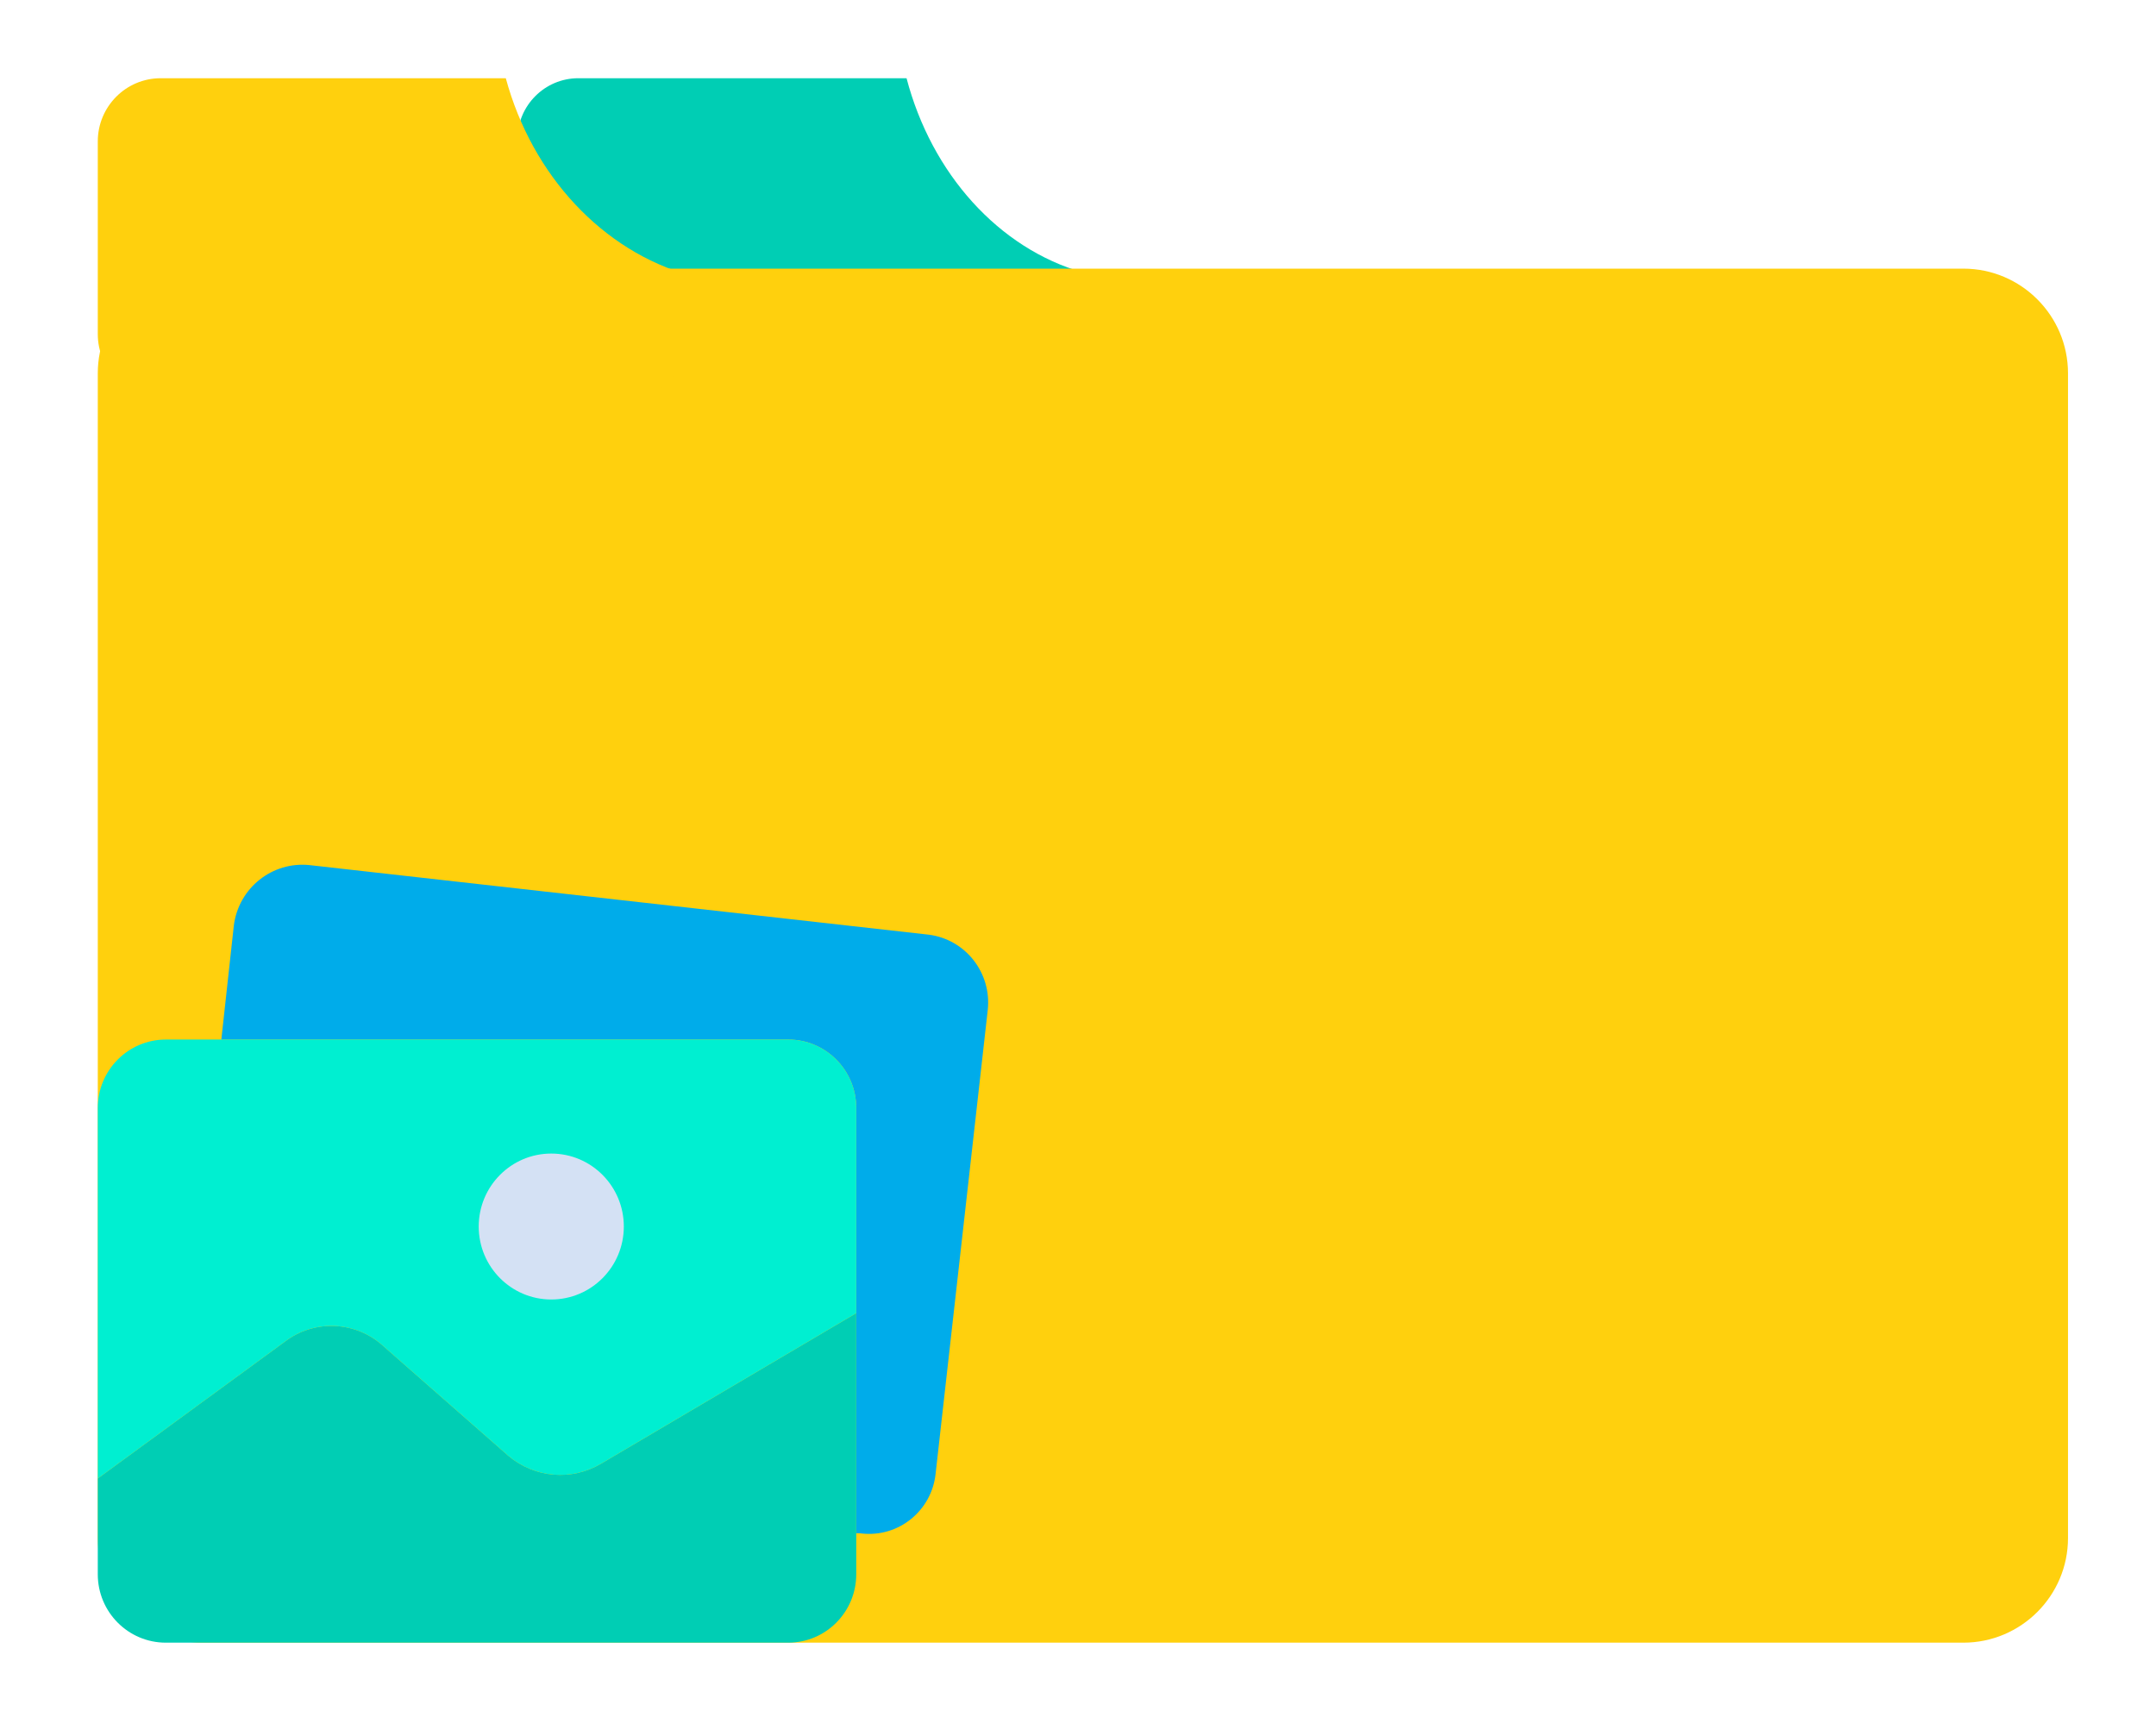 <?xml version="1.0" encoding="UTF-8" standalone="no"?><!-- Generator: Gravit.io --><svg xmlns="http://www.w3.org/2000/svg" xmlns:xlink="http://www.w3.org/1999/xlink" style="isolation:isolate" viewBox="0 0 88.2 70" width="88.2" height="70"><g><g><path d=" M 37.086 3.2 L 23.658 3.2 C 22.283 3.2 21.167 4.323 21.167 5.705 L 21.167 13.537 C 21.167 14.92 22.283 16.042 23.658 16.042 L 41.809 16.042 C 43.184 16.042 44.3 14.92 44.3 13.537 L 44.3 11.146 C 40.86 10.16 38.114 7.114 37.086 3.2 Z " fill-rule="evenodd" fill="rgb(0,206,180)"/></g><g filter="url(#tmCFNTrdUSep6OQqB04Cllz4j7N3uiGv)"><path d="M 8.28 10.99 L 80.32 10.99 C 82.68 10.99 84.6 12.91 84.6 15.27 L 84.6 62.92 C 84.6 65.28 82.68 67.2 80.32 67.2 L 8.28 67.2 C 5.92 67.2 4 65.28 4 62.92 L 4 15.27 C 4 12.91 5.92 10.99 8.28 10.99 Z" style="stroke:none;fill:#FFD00D;stroke-miterlimit:10;"/><path d=" M 20.692 3.2 L 6.572 3.2 C 5.152 3.2 4 4.359 4 5.786 L 4 13.666 C 4 15.094 5.152 16.253 6.572 16.253 L 25.685 16.253 C 27.104 16.253 28.256 15.094 28.256 13.666 L 28.256 11.276 C 24.649 10.274 21.77 7.178 20.692 3.2 Z " fill-rule="evenodd" fill="rgb(255,208,13)"/></g><defs><filter id="tmCFNTrdUSep6OQqB04Cllz4j7N3uiGv" x="-200%" y="-200%" width="400%" height="400%" filterUnits="objectBoundingBox" color-interpolation-filters="sRGB"><feGaussianBlur xmlns="http://www.w3.org/2000/svg" in="SourceGraphic" stdDeviation="2.147"/><feOffset xmlns="http://www.w3.org/2000/svg" dx="0" dy="0" result="pf_100_offsetBlur"/><feFlood xmlns="http://www.w3.org/2000/svg" flood-color="#4D4C4C" flood-opacity="0.65"/><feComposite xmlns="http://www.w3.org/2000/svg" in2="pf_100_offsetBlur" operator="in" result="pf_100_dropShadow"/><feBlend xmlns="http://www.w3.org/2000/svg" in="SourceGraphic" in2="pf_100_dropShadow" mode="normal"/></filter></defs><g filter="url(#omdhEL1Y2ozcmSRgmZfV75ja2iZoWB5S)"><g><g><path d=" M 37.996 38.237 C 39.5 38.431 40.572 39.799 40.408 41.315 L 38.274 60.297 C 38.11 61.808 36.759 62.899 35.257 62.734 C 35.227 62.731 35.197 62.727 35.167 62.723 L 35.028 62.723 L 35.028 45.326 C 35.028 43.78 33.782 42.527 32.245 42.527 L 9.055 42.527 L 9.566 37.863 C 9.759 36.326 11.141 35.227 12.673 35.392 L 37.996 38.237 Z " fill="rgb(0,172,234)"/><path d=" M 35.028 62.723 L 35.028 64.402 C 35.028 65.947 33.782 67.2 32.245 67.2 L 6.783 67.2 C 5.246 67.2 4 65.947 4 64.402 L 4 60.484 L 11.653 54.887 C 12.866 53.961 14.564 54.04 15.688 55.074 L 20.789 59.551 C 21.859 60.463 23.385 60.594 24.592 59.877 L 35.028 53.721 L 35.028 62.723 Z " fill="rgb(0,206,180)"/><path d=" M 35.028 45.326 L 35.028 53.721 L 24.592 59.877 C 23.385 60.594 21.859 60.463 20.789 59.551 L 15.688 55.074 C 14.564 54.04 12.866 53.961 11.653 54.887 L 4 60.484 L 4 45.326 C 4 43.78 5.246 42.527 6.783 42.527 L 32.245 42.527 C 33.782 42.528 35.028 43.78 35.028 45.326 Z " fill="rgb(0,239,209)"/></g><ellipse vector-effect="non-scaling-stroke" cx="22.552" cy="50.176" rx="2.968" ry="2.985" fill="rgb(212,225,244)"/></g></g><defs><filter id="omdhEL1Y2ozcmSRgmZfV75ja2iZoWB5S" x="-200%" y="-200%" width="400%" height="400%" filterUnits="objectBoundingBox" color-interpolation-filters="sRGB"><feGaussianBlur xmlns="http://www.w3.org/2000/svg" in="SourceGraphic" stdDeviation="4.294"/><feOffset xmlns="http://www.w3.org/2000/svg" dx="0" dy="0" result="pf_100_offsetBlur"/><feFlood xmlns="http://www.w3.org/2000/svg" flood-color="#686868" flood-opacity="0.65"/><feComposite xmlns="http://www.w3.org/2000/svg" in2="pf_100_offsetBlur" operator="in" result="pf_100_dropShadow"/><feBlend xmlns="http://www.w3.org/2000/svg" in="SourceGraphic" in2="pf_100_dropShadow" mode="normal"/></filter></defs></g></svg>